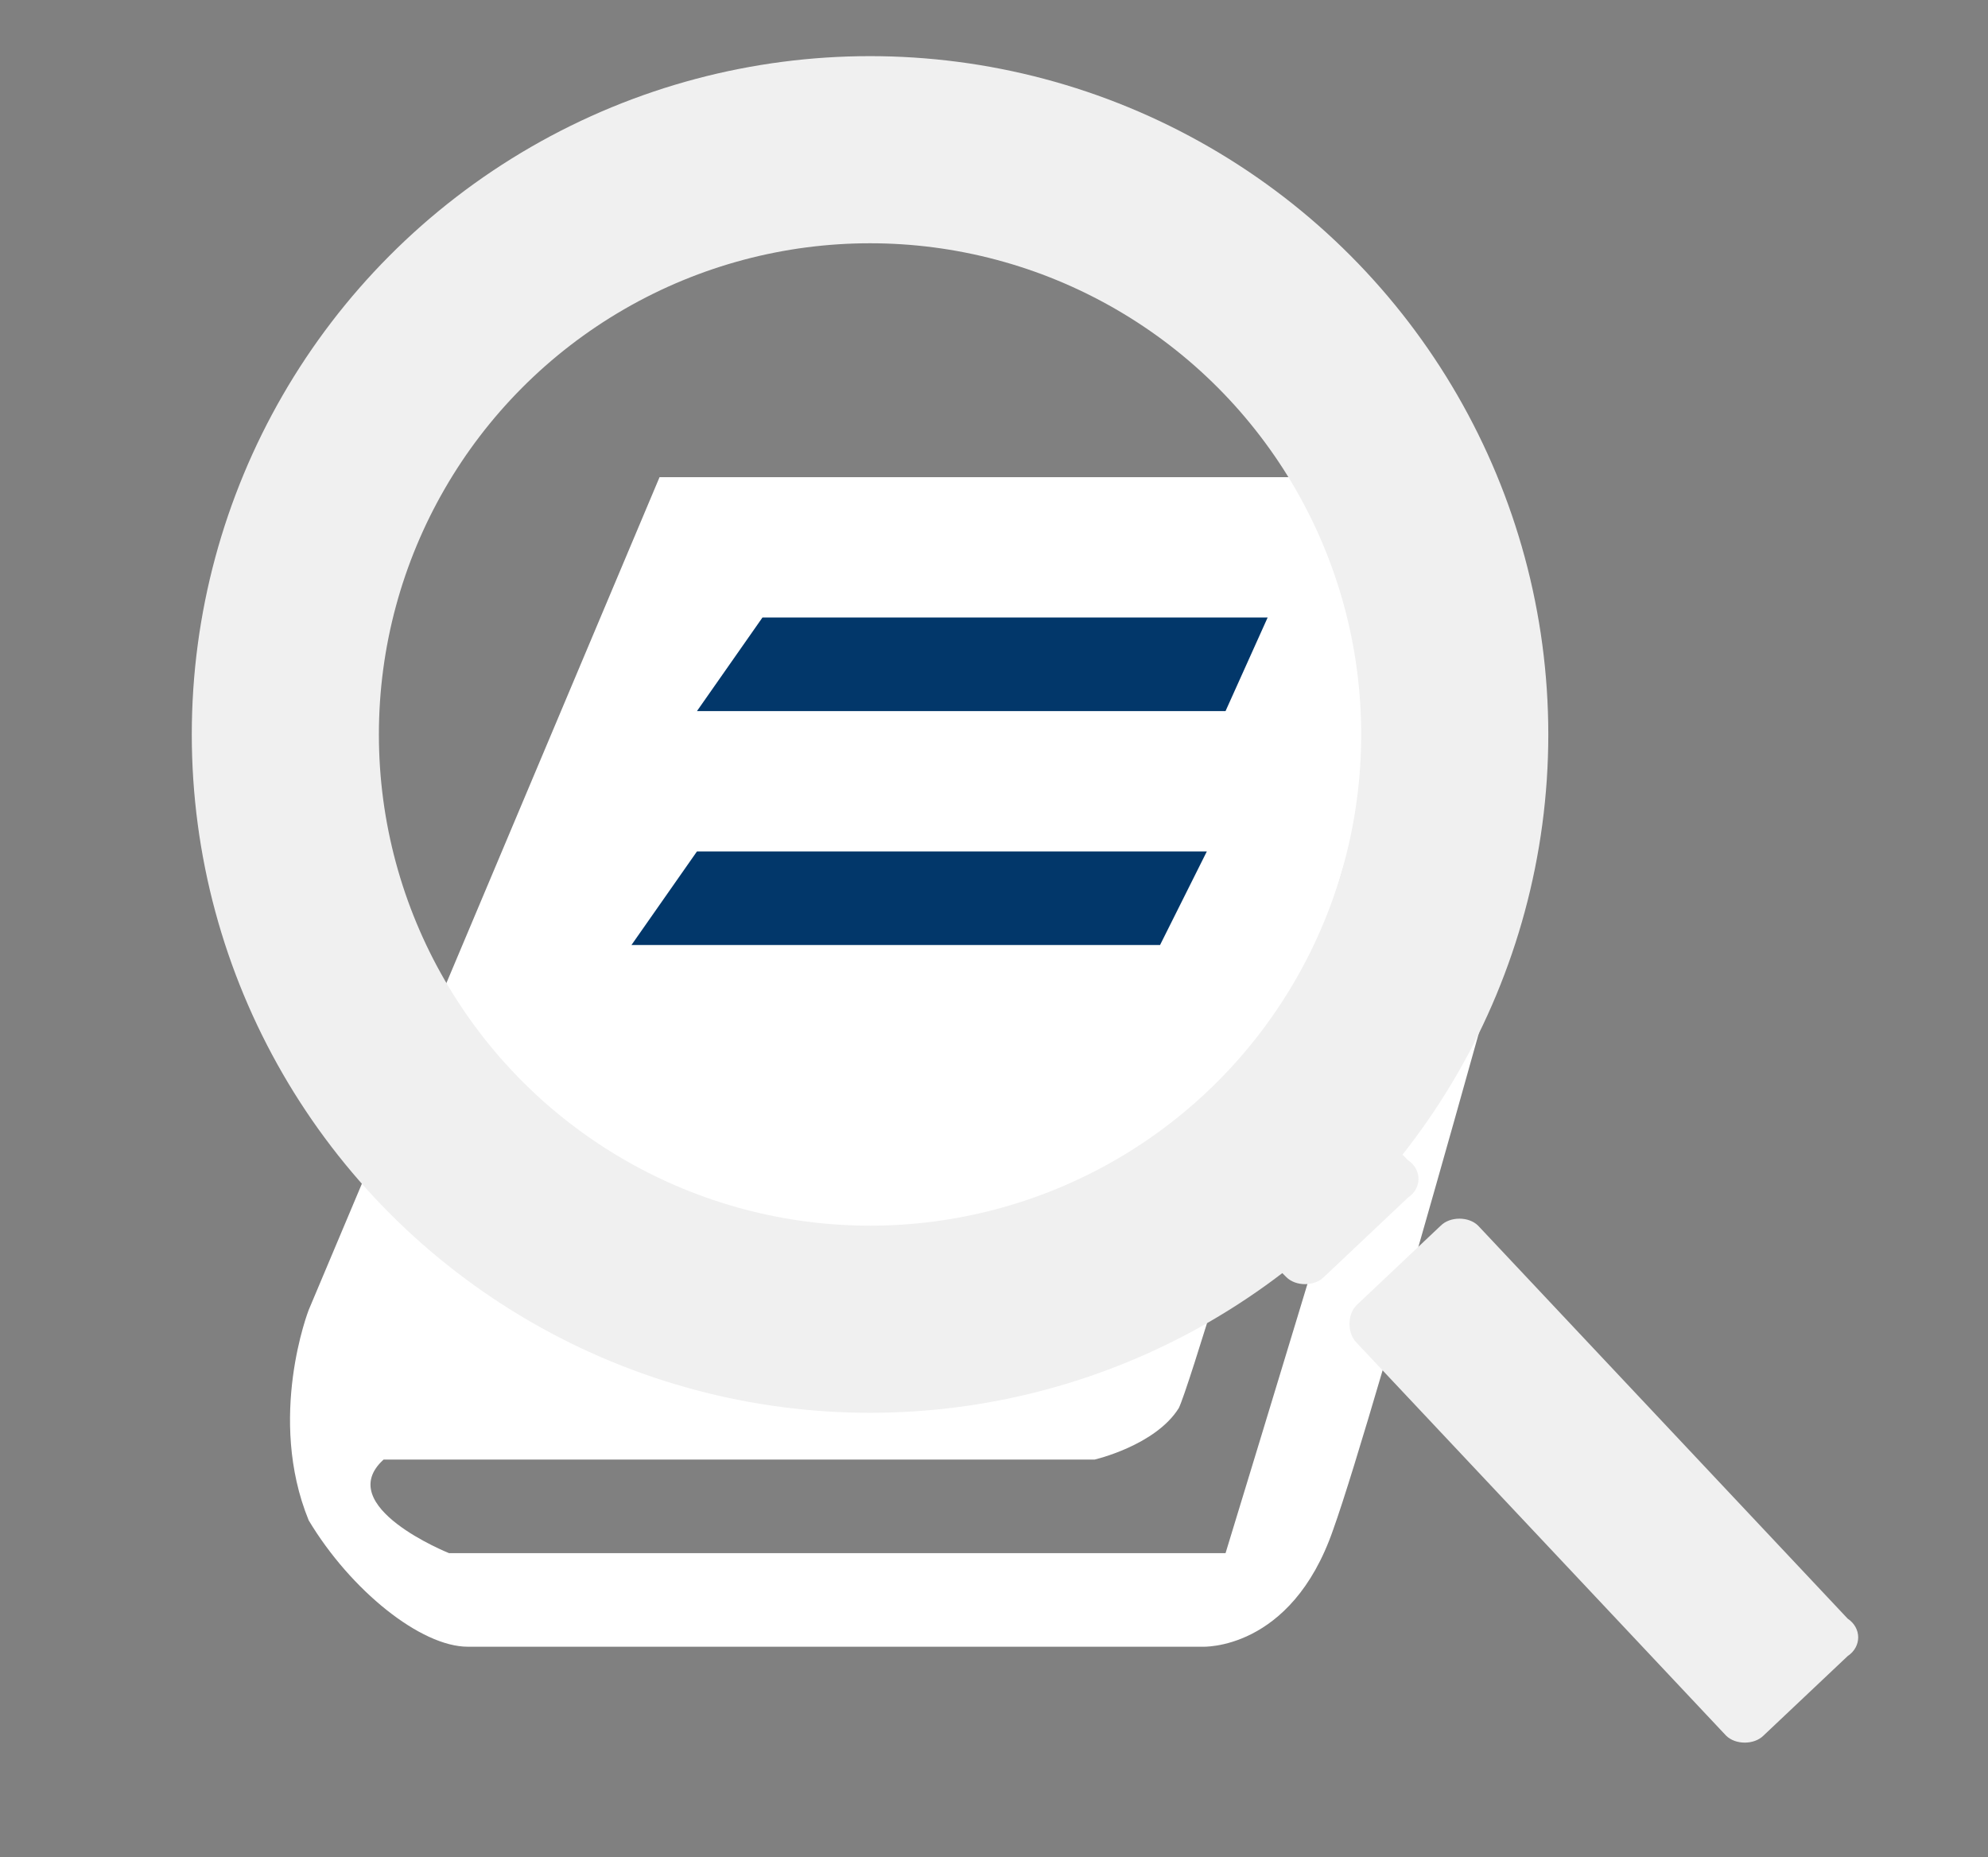 <?xml version="1.0" encoding="utf-8"?>
<!-- Generator: Adobe Illustrator 19.1.0, SVG Export Plug-In . SVG Version: 6.00 Build 0)  -->
<svg version="1.1" xmlns="http://www.w3.org/2000/svg" xmlns:xlink="http://www.w3.org/1999/xlink" x="0px" y="0px"
	 viewBox="0 0 42.5 39.7" style="enable-background:new 0 0 42.5 39.7;" xml:space="preserve">
<rect x="0" y="0" width="42.5" height="39.7" fill="#808080" stroke="none"/>
<style type="text/css">
	.st0{display:none;}
	.st1{display:inline;fill:#F3F5F4;}
	.st2{display:inline;fill:#02376A;}
	.st3{display:inline;fill:none;stroke:#FFFFFF;stroke-miterlimit:10;}
	.st4{display:inline;fill:#FFFFFF;}
	.st5{display:inline;fill:none;stroke:#ECECEC;stroke-width:3;stroke-miterlimit:10;}
	.st6{display:inline;fill:#E8E9EB;}
	.st7{display:inline;fill:none;stroke:#EAEBEC;stroke-width:3;stroke-miterlimit:10;}
	.st8{display:inline;}
	.st9{fill:none;stroke:#F3F5F4;stroke-miterlimit:10;}
	.st10{fill:#F3F5F4;}
	.st11{fill:#FFFFFF;}
	.st12{fill:#02376A;}
	.st13{fill:none;stroke:#F0F0F0;stroke-width:4;stroke-miterlimit:10;}
	.st14{fill:#F0F0F0;}
	.st15{clip-path:url(#SVGID_2_);fill:none;stroke:#F0F0F0;stroke-width:4;stroke-miterlimit:10;}
	.st16{clip-path:url(#SVGID_2_);fill:#F0F0F0;}
	.st17{clip-path:url(#SVGID_2_);fill:#02376A;}
	.st18{clip-path:url(#SVGID_2_);fill:#E9EAEB;}
	.st19{clip-path:url(#SVGID_2_);fill:none;stroke:#02376A;stroke-miterlimit:10;}
</style>
<g id="geography_x5F_icon" class="st0">
	<path class="st1" d="M37.9,21c-0.6-9-7.1-15.8-16.1-16.4V5h-2V4.7C10.8,5.2,4.1,12,3.5,21h0.3v2H3.5c0.6,9,7.3,15.5,16.3,16.1V39h2
		v0.1c9-0.6,15.6-7.1,16.1-16.1h-0.1v-2H37.9z M14.3,8.6c-1.1,1.5-2,3.4-2.7,5.4H8.1C9.6,11,11.7,9.8,14.3,8.6 M6.9,16h4
		c-0.3,2-0.5,3-0.6,5H5.8C5.9,19,6.3,18,6.9,16 M5.8,23h4.6c0.1,2,0.3,3,0.6,5h-4C6.3,26,5.9,25,5.8,23 M8.1,30h3.4
		c0.7,2,1.6,4,2.7,5.4C11.7,34.3,9.6,32,8.1,30 M19.8,36.7c-3-0.6-4.6-3.7-5.9-6.7h5.9V36.7z M19.8,28h-6.5c-0.3-2-0.5-3-0.6-5h7.1
		V28z M19.8,21h-7.1c0.1-2,0.3-3,0.6-5h6.5V21z M19.8,14h-5.9c1.2-4,2.9-6.3,5.9-7V14z M33.3,14h-3.4c-0.7-2-1.6-4-2.7-5.4
		C29.7,9.8,31.8,11,33.3,14 M21.8,7.1c2,0.6,4.5,3,5.7,7h-5.7V7.1z M21.8,16h6.4c0.3,2,0.5,3,0.6,5h-7V16z M21.8,23h7
		c-0.1,2-0.3,3-0.6,5h-6.4V23z M21.8,36.7V30h5.7C26.3,33,23.8,36.1,21.8,36.7 M27.2,35.5c1.1-1.5,2-3.4,2.7-5.4h3.4
		C31.8,32,29.7,34.3,27.2,35.5 M34.5,28h-4c0.3-2,0.5-3,0.6-5h4.6C35.5,25,35.1,26,34.5,28 M31.1,21c-0.1-2-0.3-3-0.6-5h4
		c0.6,2,1,3,1.1,5H31.1z"/>
</g>
<g id="Layer_2" class="st0">
	<rect x="2.5" y="37.7" class="st1" width="40" height="2"/>
	<rect x="5" y="12.2" class="st2" width="21" height="26"/>
	<rect x="5" y="12.2" class="st3" width="21" height="26"/>
	<rect x="11.5" y="35.7" class="st4" width="7" height="2"/>
	<rect x="7.5" y="32.7" class="st1" width="15" height="3"/>
	<rect x="7.5" y="27.7" class="st1" width="15" height="3"/>
	<rect x="7.5" y="23.7" class="st1" width="15" height="3"/>
	<rect x="7.5" y="19.7" class="st1" width="15" height="3"/>
	<rect x="7.5" y="15.7" class="st1" width="15" height="2"/>
	<rect x="20" y="12.2" class="st2" width="20" height="26"/>
	<rect x="20" y="12.2" class="st3" width="20" height="26"/>
	<rect x="26.5" y="35.7" class="st4" width="7" height="2"/>
	<rect x="22.5" y="32.7" class="st1" width="15" height="3"/>
	<rect x="22.5" y="27.7" class="st1" width="15" height="3"/>
	<rect x="22.5" y="23.7" class="st1" width="15" height="3"/>
	<rect x="22.5" y="19.7" class="st1" width="15" height="3"/>
	<rect x="22.5" y="15.7" class="st1" width="15" height="2"/>
	<rect x="12" y="5.2" class="st2" width="21" height="33"/>
	<rect x="12" y="5.2" class="st3" width="21" height="33"/>
	<rect x="18.5" y="34.7" class="st4" width="7" height="3"/>
	<rect x="14.5" y="30.7" class="st1" width="15" height="3"/>
	<rect x="14.5" y="25.7" class="st1" width="15" height="3"/>
	<rect x="14.5" y="21.7" class="st1" width="15" height="3"/>
	<rect x="14.5" y="17.7" class="st1" width="15" height="3"/>
	<rect x="14.5" y="12.7" class="st1" width="15" height="3"/>
	<rect x="14.5" y="8.7" class="st1" width="15" height="3"/>
</g>
<g id="Layer_3" class="st0">
	<polygon class="st2" points="35.5,37 6.5,37 6.5,3 25.9,3 31.4,8.3 35.5,13.2 	"/>
	<polygon class="st5" points="35.5,37 6.5,37 6.5,3 25.9,3 31.4,8.3 35.5,13.2 	"/>
	<rect x="13" y="17.5" class="st6" width="15" height="3"/>
	<rect x="21" y="23.6" class="st6" width="15" height="3"/>
	<rect x="13" y="27.5" class="st6" width="15" height="3"/>
	<polygon class="st2" points="24.5,3.6 24.5,14 34.5,14 34.5,11.8 26.5,3.6 	"/>
	<polygon class="st7" points="24.5,3.6 24.5,14 34.5,14 34.5,11.8 26.5,3.6 	"/>
</g>
<g id="Layer_4" class="st0">
	<path class="st1" d="M21.2,3.2L21.2,3.2C11.7,3.2,4,10.9,4,20.4s7.7,17.3,17.3,17.3s17.3-7.7,17.3-17.3S30.8,3.2,21.2,3.2
		 M24.8,27.6c-0.8,0.7-1.3,1.1-3.3,1.3v2.3h-2v-2.3c0-0.1-1.3-0.4-2-0.8c-0.9-0.6-1.6-1.5-2.3-2.7l2.9-1.6c0.9,1.4,1.9,2.2,3,2.2
		c0.6,0,1.1-0.2,1.5-0.5c0.4-0.3,0.6-0.7,0.6-1.1c0-0.4-0.1-0.7-0.4-1.1s-1-0.9-2-1.7c-1.9-1.4-3.2-2.6-3.7-3.4s-0.8-1.6-0.8-2.4
		c0-1.1,0.2-2.1,1.2-2.9c0.7-0.6,2.1-1,2.1-1.1V9.1h2v2.7c1,0.1,1.4,0.2,1.9,0.5c0.8,0.4,1.8,1.1,2.7,2.1l-2.4,2
		c-0.9-1.1-1.7-1.7-2.7-1.7c-0.4,0-0.8,0.1-1.1,0.3c-0.3,0.2-0.4,0.5-0.4,0.7c0,0.3,0.1,0.5,0.3,0.8c0.3,0.3,1.1,1,2.5,2.1
		c1.3,1,2.1,1.6,2.3,1.9c0.7,0.6,1.2,1.2,1.5,1.8c0.3,0.6,0.3,1.2,0.3,1.9C26.4,25.6,25.8,26.7,24.8,27.6"/>
</g>
<g id="Layer_5" class="st0">
	<g class="st8">
		<polygon class="st9" points="5.8,14.6 22.1,2.6 37.8,14.6 		"/>
		<rect x="8.8" y="16.1" class="st10" width="1" height="14"/>
		<rect x="11.8" y="16.1" class="st10" width="1" height="14"/>
		<rect x="8.8" y="29.1" class="st10" width="4" height="1"/>
		<rect x="15.8" y="16.1" class="st10" width="1" height="14"/>
		<rect x="19.8" y="16.1" class="st10" width="1" height="14"/>
		<rect x="15.8" y="29.1" class="st10" width="5" height="1"/>
		<rect x="23.8" y="16.1" class="st10" width="1" height="14"/>
		<rect x="26.8" y="16.1" class="st10" width="1" height="14"/>
		<rect x="23.8" y="29.1" class="st10" width="4" height="1"/>
		<rect x="30.8" y="16.1" class="st10" width="1" height="14"/>
		<rect x="33.8" y="16.1" class="st10" width="1" height="14"/>
		<rect x="30.8" y="29.1" class="st10" width="4" height="1"/>
		<path class="st10" d="M7.8,32.1h29H7.8z"/>
		<path class="st10" d="M6.8,34.1h31H6.8z"/>
		<rect x="4.8" y="36.1" class="st10" width="35" height="1"/>
		<polyline class="st9" points="16.2,10.5 21.9,6.6 27.4,10.5 		"/>
	</g>
</g>
<g id="Layer_6">
	<g>
		<path class="st11" d="M8.2,31.2h15.2c0,0,1.3-0.3,1.8-1.1c0.4-0.8,5.2-17.3,5.2-17.3s1-2.6-1.8-2.6H14.1L6.6,28c0,0-0.9,2.3,0,4.5
			c0.9,1.5,2.4,2.7,3.4,2.7h15.7c0,0,1.9,0.1,2.8-2.5c0.9-2.5,4.5-15.6,4.5-15.6s-1.2-3-1.6-1.3c-0.4,1.7-5.2,17.4-5.2,17.4H9.6
			C9.6,33.2,7.1,32.2,8.2,31.2"/>
		<polygon class="st12" points="26.2,15.2 14.9,15.2 16.3,13.2 27.1,13.2 		"/>
		<polygon class="st12" points="24.8,20.2 13.5,20.2 14.9,18.2 25.8,18.2 		"/>
		<circle class="st13" cx="18.6" cy="15.7" r="12.5"/>
		<path class="st14" d="M30.1,25.6l-1.8,1.7c-0.2,0.2-0.6,0.2-0.8,0l-0.1-0.1c-0.2-0.2-0.2-0.6,0-0.8l1.8-1.7c0.2-0.2,0.6-0.2,0.8,0
			l0.1,0.1C30.4,25,30.4,25.4,30.1,25.6"/>
		<path class="st14" d="M39.5,35.4l-1.8,1.7c-0.2,0.2-0.6,0.2-0.8,0L29,28.7c-0.2-0.2-0.2-0.6,0-0.8l1.8-1.7c0.2-0.2,0.6-0.2,0.8,0
			l7.9,8.4C39.8,34.8,39.8,35.2,39.5,35.4"/>
	</g>
</g>
<g id="Layer_7" class="st0">
	<g class="st8">
		<defs>
			<rect id="SVGID_1_" x="-38.3" y="-859.9" width="1920" height="1080"/>
		</defs>
		<clipPath id="SVGID_2_">
			<use xlink:href="#SVGID_1_"  style="overflow:visible;"/>
		</clipPath>
		<path class="st15" d="M15.8,5.1L15.8,5.1c6.9,0,12.6,5.6,12.6,12.6c0,6.9-5.6,12.6-12.6,12.6S3.3,24.6,3.3,17.6
			C3.3,10.7,8.9,5.1,15.8,5.1z"/>
		<path class="st16" d="M27.6,28l-1.8,1.7c-0.2,0.2-0.6,0.2-0.8,0l-0.1-0.1c-0.2-0.2-0.2-0.6,0-0.8l1.8-1.7c0.2-0.2,0.6-0.2,0.8,0
			l0.1,0.1C27.8,27.4,27.8,27.8,27.6,28"/>
		<path class="st16" d="M37,37.8l-1.8,1.7c-0.2,0.2-0.6,0.2-0.8,0l-8-8.4c-0.2-0.2-0.2-0.6,0-0.8l1.8-1.7c0.2-0.2,0.6-0.2,0.8,0
			l8,8.4C37.2,37.3,37.2,37.6,37,37.8"/>
		<rect x="24.4" y="13.5" class="st17" width="13.9" height="8.3"/>
		<path class="st18" d="M38.3,14.6H22.2c-0.8-1.8-3.9-5-8.3-4.6c-4.4,0.4-6.2,4.4-6.2,8.1c0,7.2,7.2,7.8,10.2,7
			c3.6-1.1,5.6-5.2,5.6-5.2h2.7l0.6,1h1.1l0.6-1h1.2l1,1h1.2l0.3-0.9h1.5l0.8,0.9h1.2l0.4-1h1.2l0.8,1h1l2.4-2.4v-1.5L38.3,14.6z
			 M12.5,20.1h-0.3c-1.3,0-2.4-1.1-2.4-2.4c0-1.3,1.1-2.4,2.4-2.4h0.3c1.3,0,2.4,1.1,2.4,2.4C14.9,19.1,13.9,20.1,12.5,20.1"/>
		<path class="st19" d="M38.3,14.6H22.2c-0.8-1.8-3.9-5-8.3-4.6c-4.4,0.4-6.2,4.4-6.2,8.1c0,7.2,7.2,7.8,10.2,7
			c3.6-1.1,5.6-5.2,5.6-5.2h2.7l0.6,1h1.1l0.6-1h1.2l1,1h1.2l0.3-0.9h1.5l0.8,0.9h1.2l0.4-1h1.2l0.8,1h1l2.4-2.4v-1.5L38.3,14.6z
			 M12.5,20.1h-0.3c-1.3,0-2.4-1.1-2.4-2.4c0-1.3,1.1-2.4,2.4-2.4h0.3c1.3,0,2.4,1.1,2.4,2.4C14.9,19.1,13.9,20.1,12.5,20.1z"/>
	</g>
</g>
</svg>
